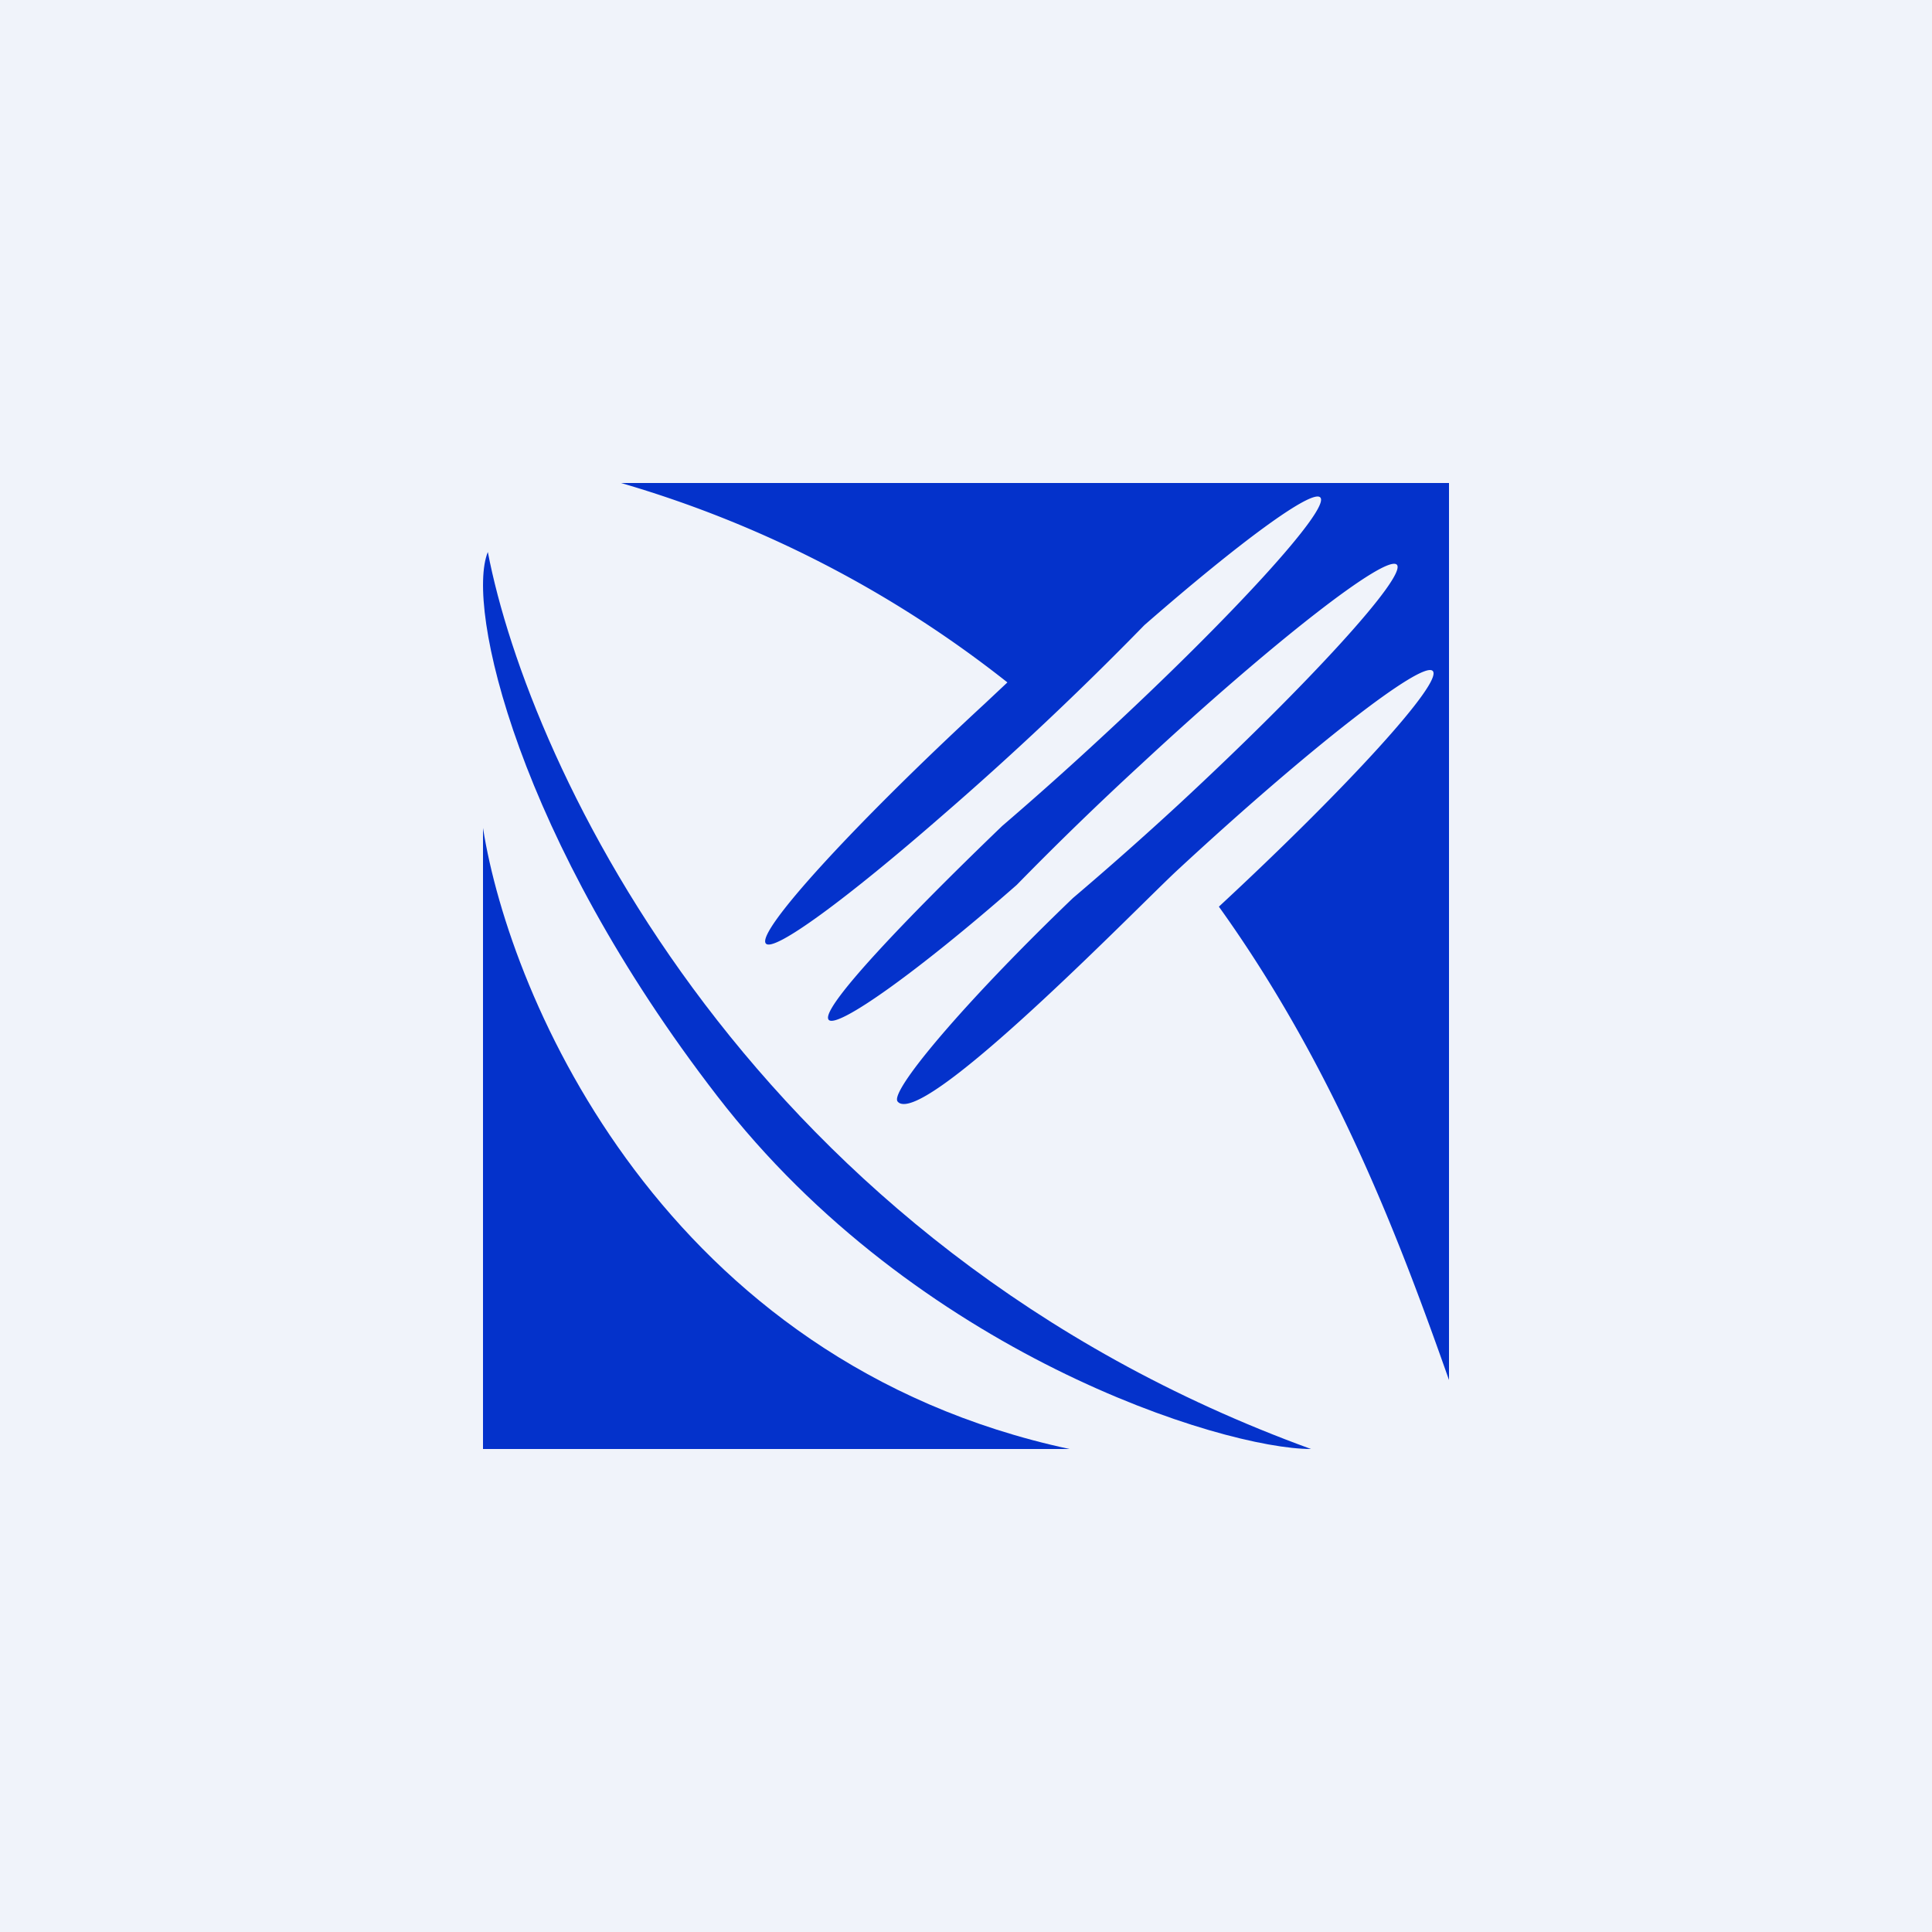 <!-- by TradeStack --><svg width="56" height="56" viewBox="0 0 56 56" xmlns="http://www.w3.org/2000/svg"><path fill="#F0F3FA" d="M0 0h56v56H0z"/><path d="M14 24v18h17c-11.73-2.52-16.22-13.05-17-18Z" fill="#0432CB"/><path d="M38 42c-16.22-5.9-22.67-19.8-23.86-26-.65 1.6.88 8.3 6.65 15.77C26.55 39.24 35.44 42 38 42Z" fill="#0432CB"/><path d="M42 14v26c-1.36-3.85-3.24-8.94-6.67-13.72 3.73-3.46 6.5-6.5 6.2-6.83-.29-.33-3.6 2.25-7.4 5.77-1.04.96-6.68 6.78-7.93 6.78-.08 0-.14-.02-.18-.07-.02-.02-.02-.05-.02-.08.05-.54 2.18-3.02 5.1-5.82a100 100 0 0 0 3.05-2.7c3.8-3.52 6.63-6.63 6.34-6.96-.3-.33-3.61 2.25-7.4 5.77a94.84 94.84 0 0 0-3.62 3.51c-2.87 2.52-5.21 4.18-5.45 3.91a.1.1 0 0 1-.02-.06c-.01-.47 2.15-2.77 5.05-5.56a101 101 0 0 0 2.88-2.57c3.8-3.51 6.64-6.63 6.34-6.95-.23-.26-2.35 1.3-5.1 3.7a95.26 95.26 0 0 1-5.87 5.53c-2.75 2.4-4.87 3.96-5.1 3.7-.3-.33 2.54-3.44 6.34-6.95l.66-.62A32.84 32.84 0 0 0 18 14h24Z" fill="#0432CB"/></svg>